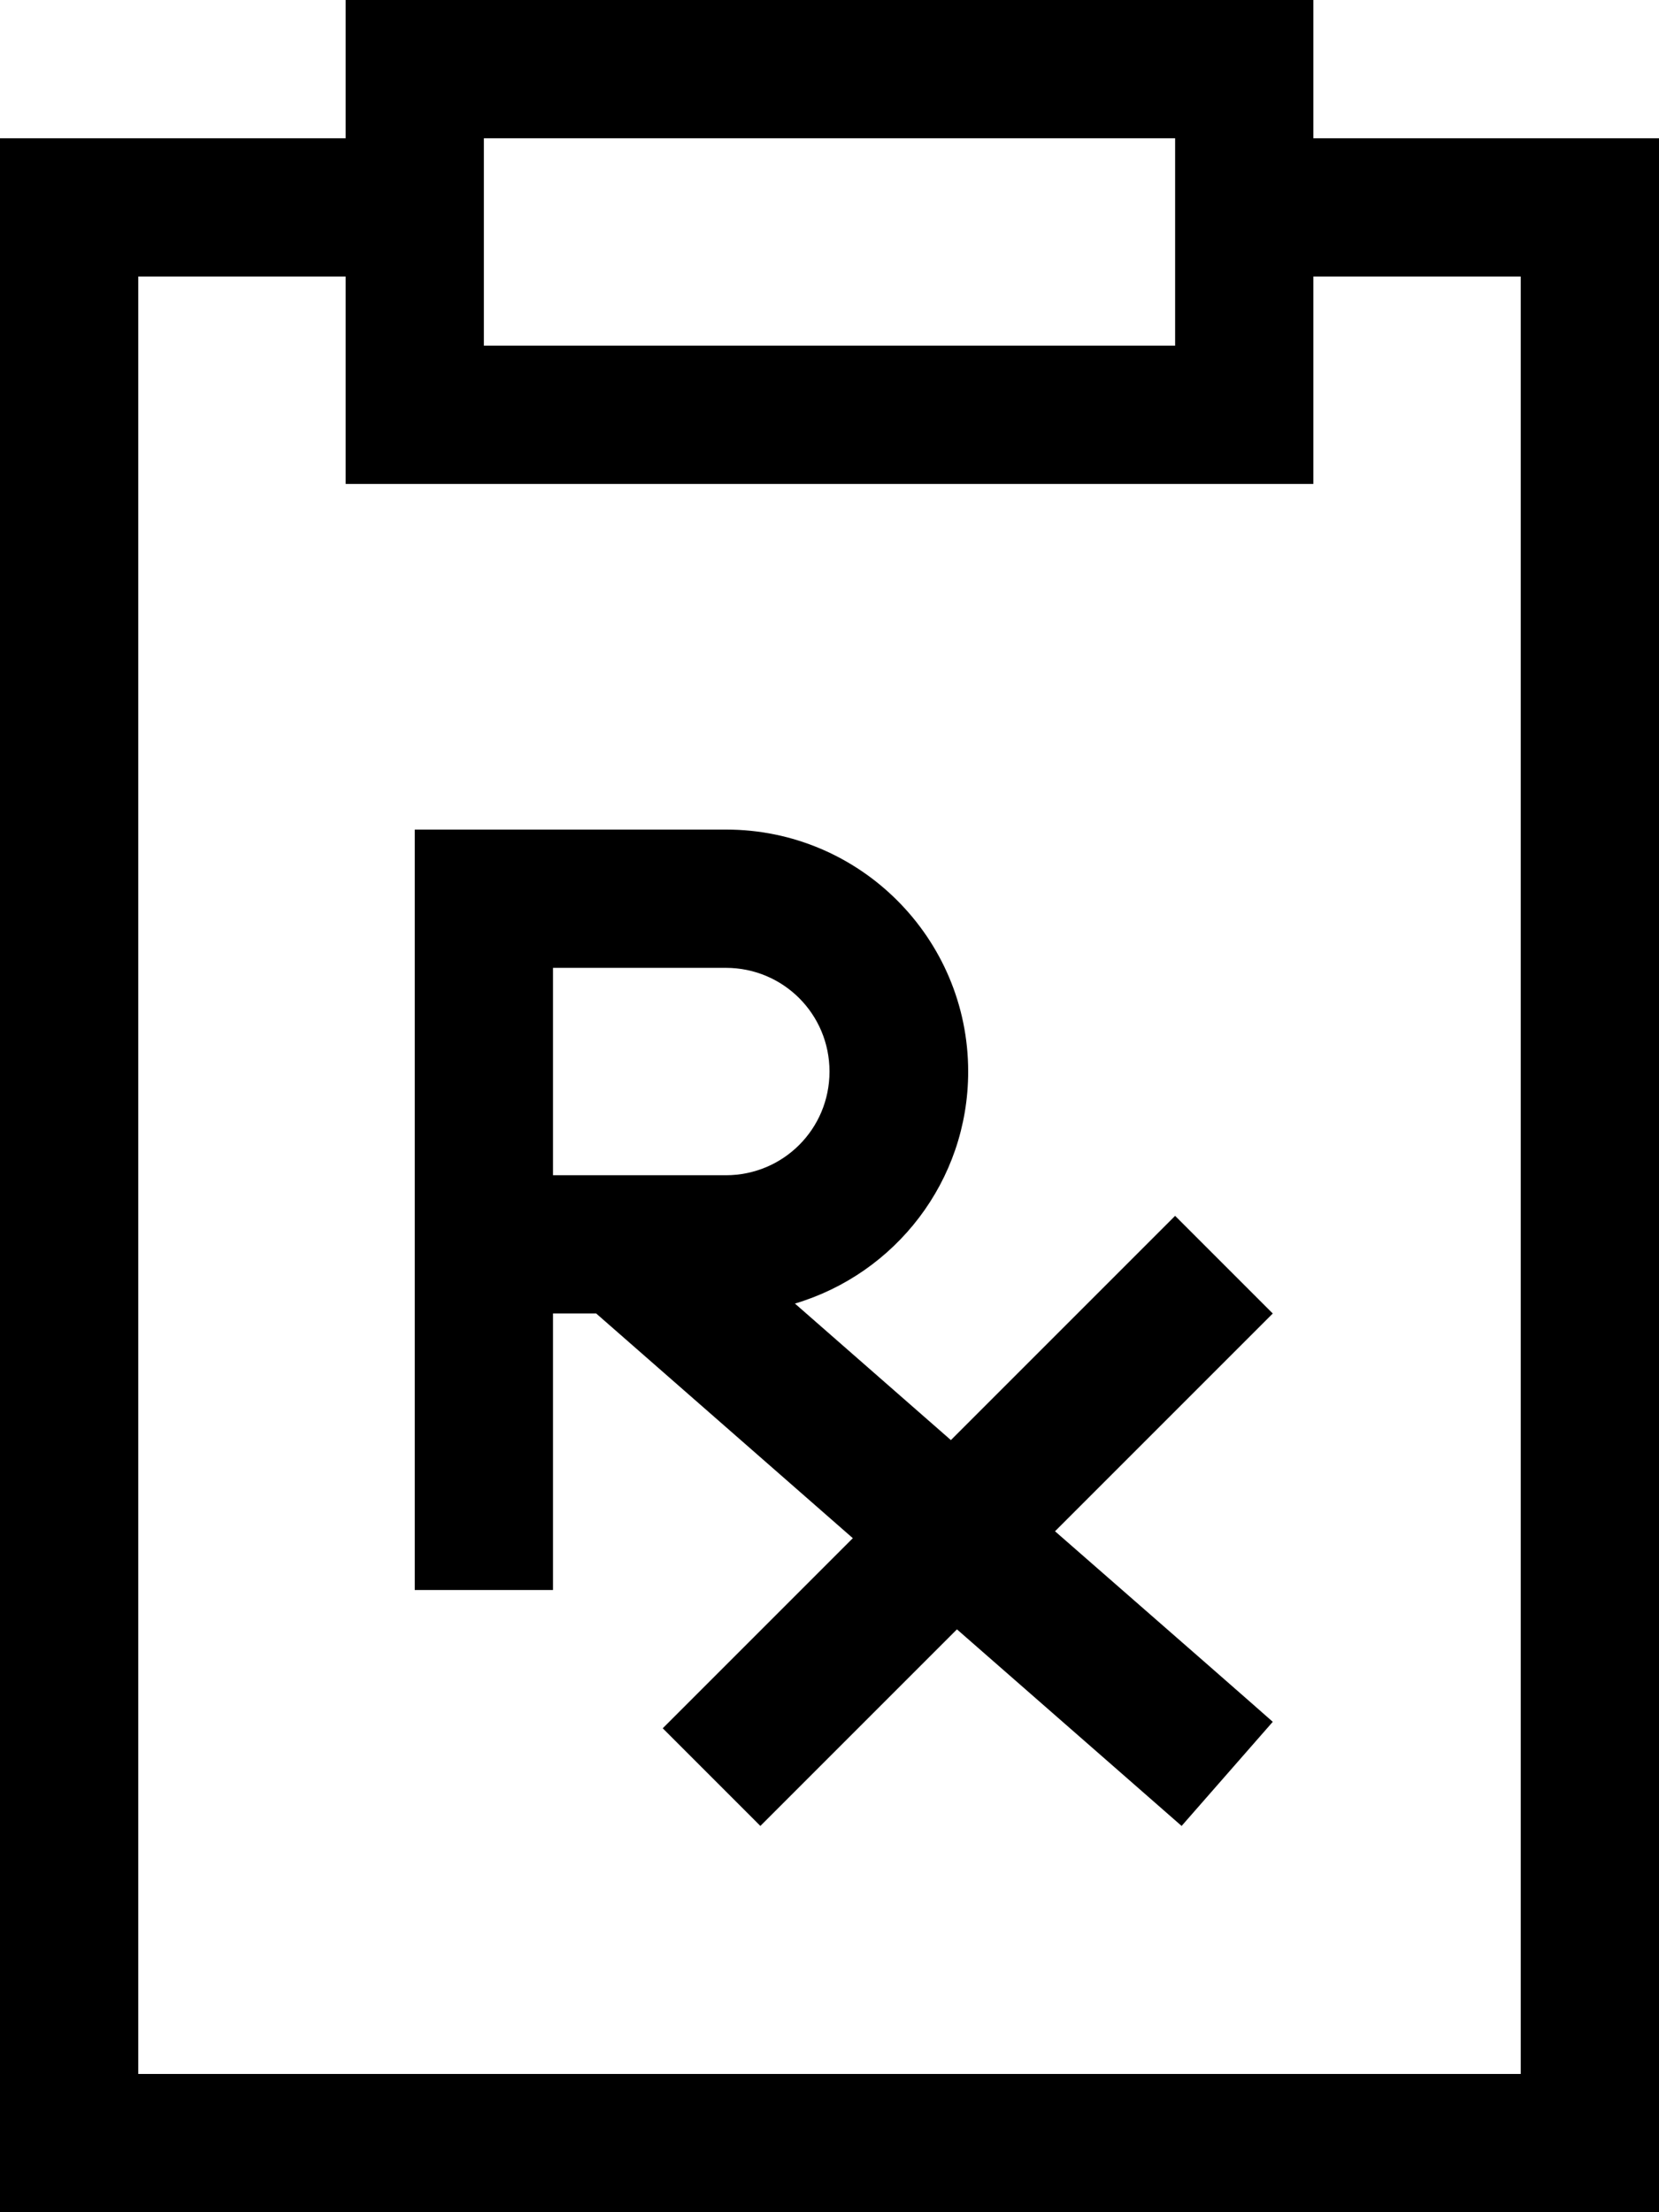 <svg xmlns="http://www.w3.org/2000/svg" viewBox="0 0 384 512"><!--! Font Awesome Pro 7.1.0 by @fontawesome - https://fontawesome.com License - https://fontawesome.com/license (Commercial License) Copyright 2025 Fonticons, Inc. --><path fill="currentColor" d="M80 112l224 0 0-48 48 0 0 416-320 0 0-416 48 0 0 48zM80 0l0 32-80 0 0 480 384 0 0-480-80 0 0-32-224 0zM272 80l-160 0 0-48 160 0 0 48zM112 192l-16 0 0 176 32 0 0-64 10 0 59.4 52c-25.4 25.4-40 40-44 44L176 422.6c3.7-3.7 18.9-18.9 45.5-45.5 31.3 27.4 48.6 42.5 52 45.5l21.1-24.1c-3.6-3.2-20.4-17.9-50.4-44.1 30.7-30.7 47.5-47.5 50.4-50.4L272 281.4c-2.7 2.7-20 20-51.9 51.9l-36.1-31.6c23.2-6.9 40.1-28.3 40.1-53.7 0-30.9-25.1-56-56-56l-56 0zm32 80l-16 0 0-48 40 0c13.3 0 24 10.7 24 24s-10.7 24-24 24l-24 0z"/></svg>
